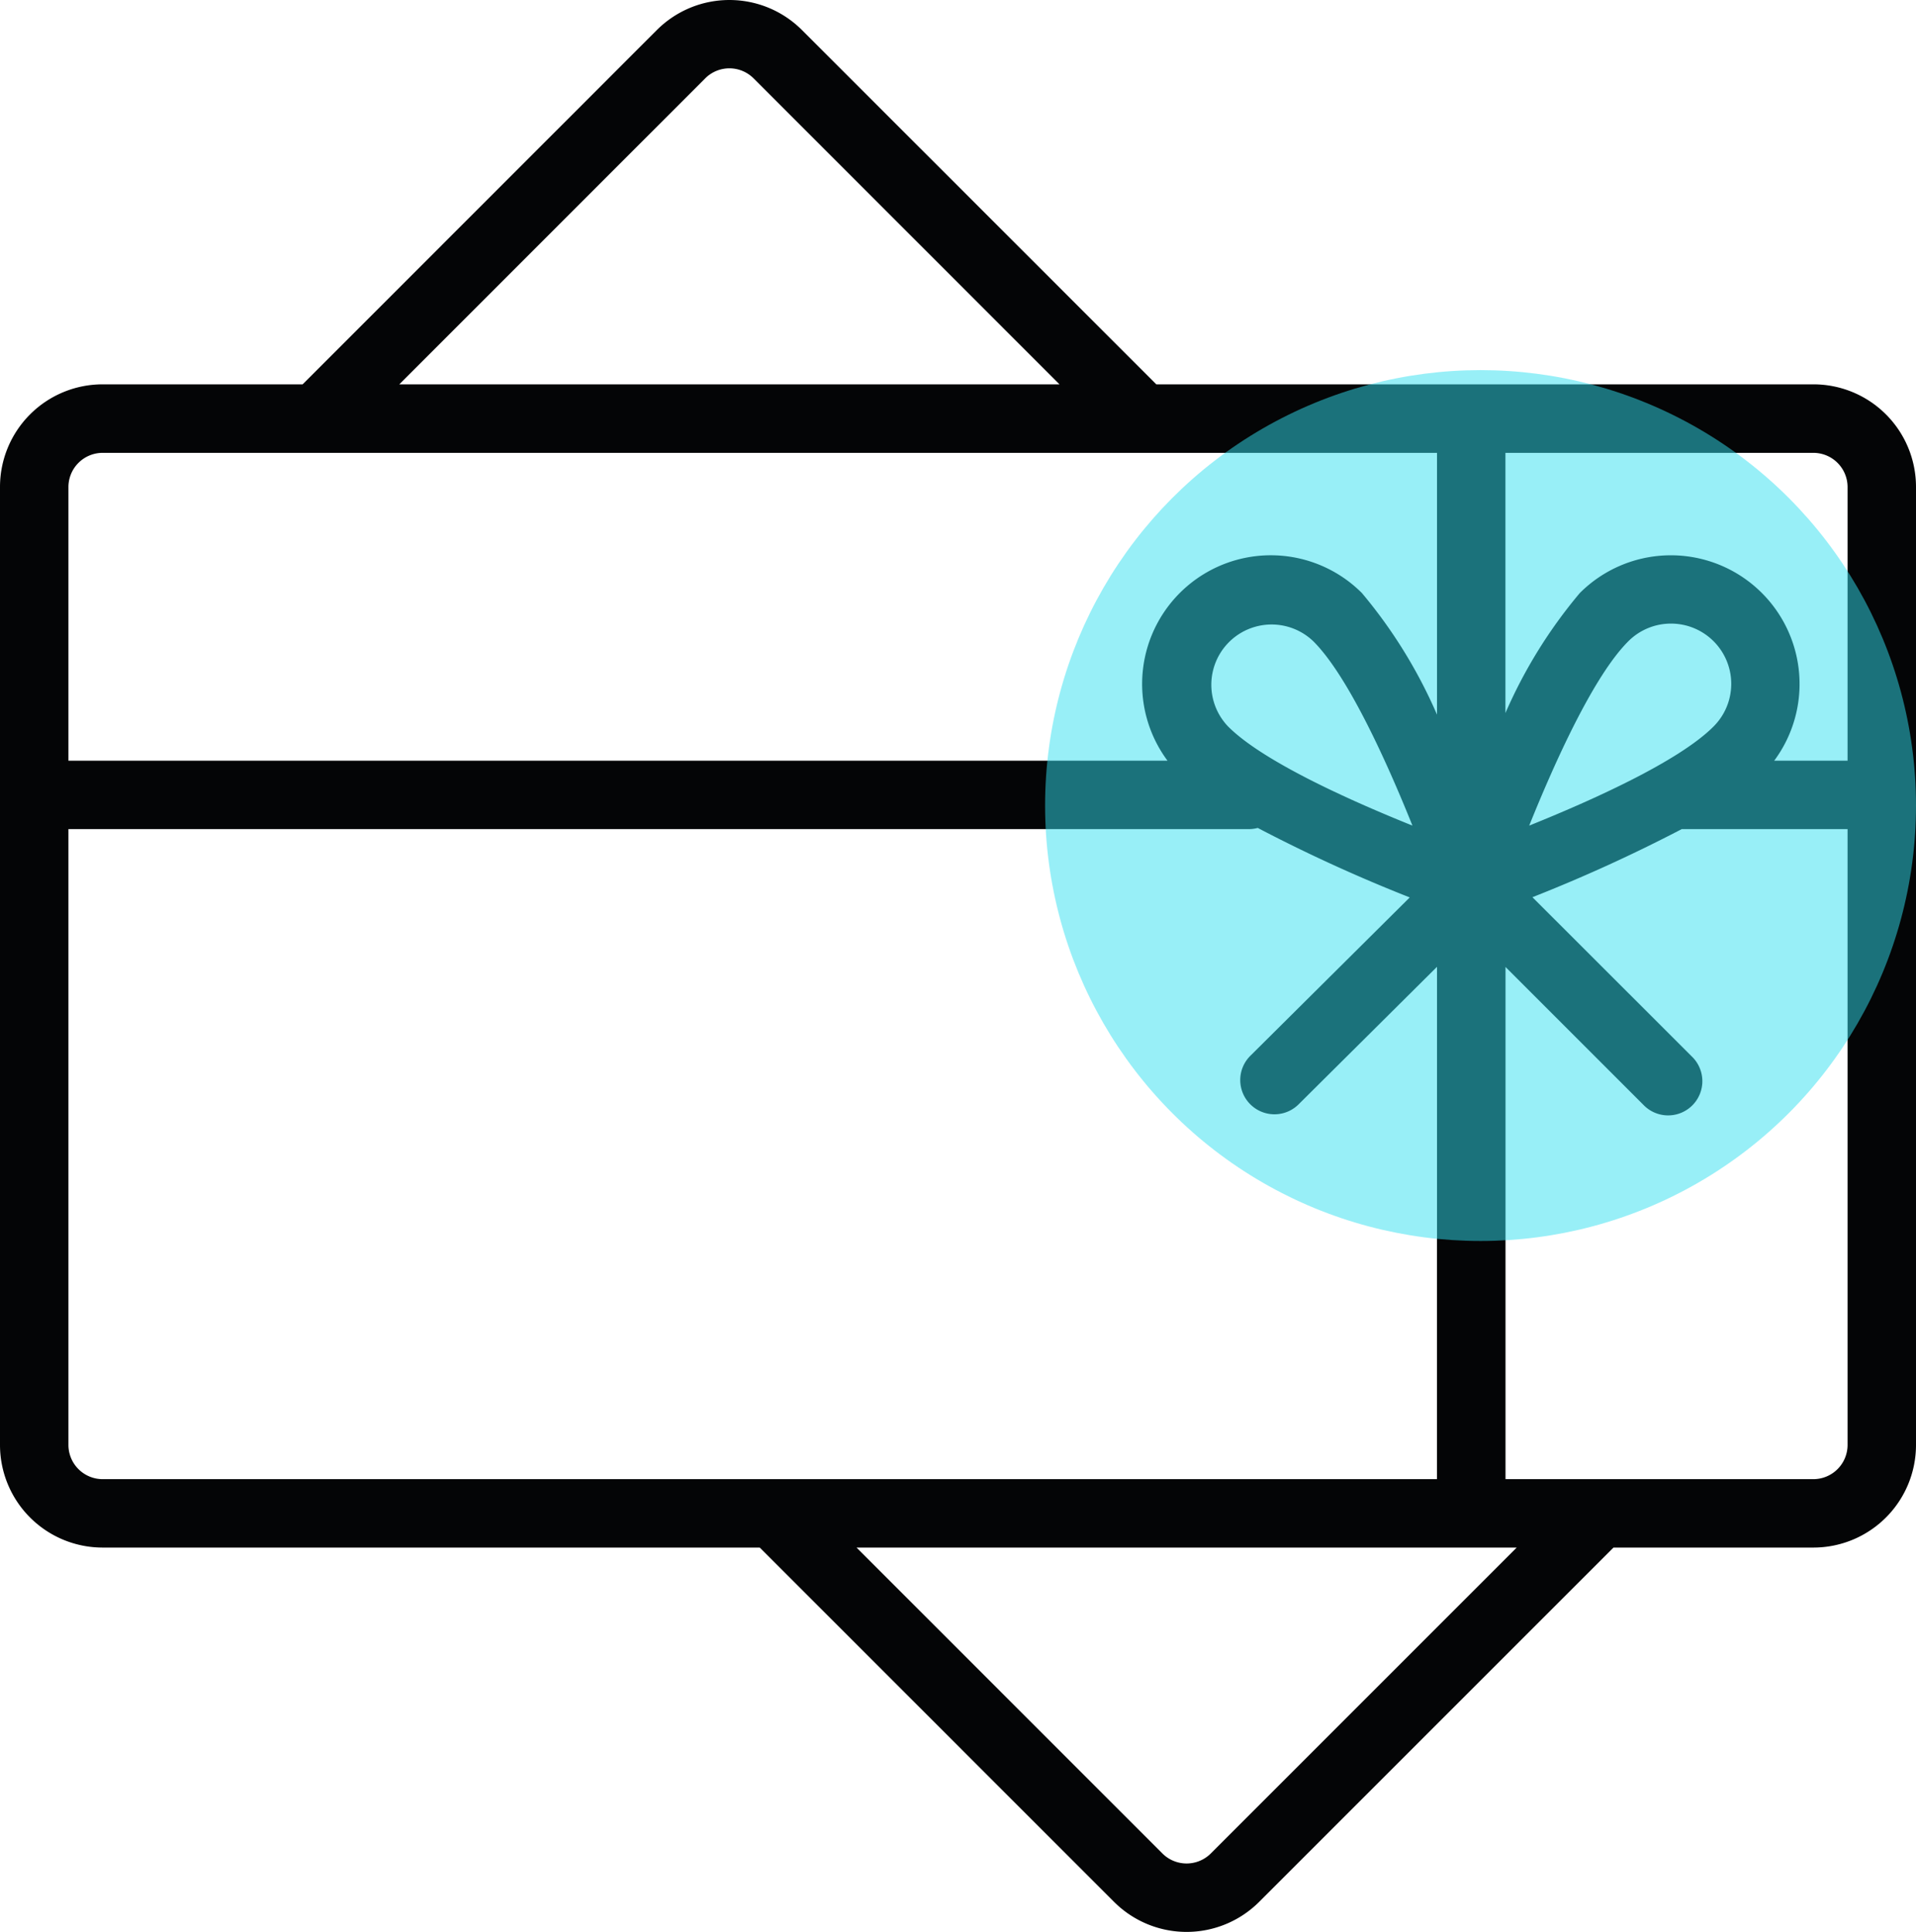 <svg xmlns="http://www.w3.org/2000/svg" xmlns:xlink="http://www.w3.org/1999/xlink" width="88" height="88.735" viewBox="0 0 88 88.735">
  <defs>
    <clipPath id="clip-path">
      <rect id="Rectangle_12" data-name="Rectangle 12" width="88" height="88.735" transform="translate(0 0)" fill="none"/>
    </clipPath>
  </defs>
  <g id="icon_benefit_holiday" transform="translate(0 0)">
    <g id="Group_16" data-name="Group 16" clip-path="url(#clip-path)">
      <path id="Path_55" data-name="Path 55" d="M13.9,17.653H4.714A4.714,4.714,0,0,0,0,22.367v44a4.715,4.715,0,0,0,4.714,4.715h30.18L51.166,87.354a4.714,4.714,0,0,0,6.667,0L74.106,71.082h9.18A4.714,4.714,0,0,0,88,66.367v-44a4.713,4.713,0,0,0-4.714-4.714H53.107L36.834,1.381a4.714,4.714,0,0,0-6.667,0ZM39.339,71.082l14.049,14.05a1.573,1.573,0,0,0,2.223,0L69.66,71.082ZM57.767,38.028a1.578,1.578,0,0,1-.41.054H3.143V66.367a1.572,1.572,0,0,0,1.571,1.572H66V44.407l-6.369,6.329a1.572,1.572,0,0,1-2.216-2.23l7.333-7.286A71.491,71.491,0,0,1,57.767,38.028Zm27.09.054H77.241a71.574,71.574,0,0,1-6.858,3.128L77.7,48.522a1.572,1.572,0,1,1-2.223,2.222l-6.33-6.33V67.939H83.286a1.572,1.572,0,0,0,1.571-1.572Zm-19.985-.161c-2.873-1.156-6.861-2.946-8.458-4.544a2.768,2.768,0,0,1,3.913-3.915c1.6,1.6,3.39,5.585,4.545,8.459m5.363,0c1.157-2.874,2.947-6.861,4.545-8.459a2.768,2.768,0,1,1,3.914,3.915c-1.6,1.6-5.585,3.388-8.459,4.544M66,20.8H4.714a1.572,1.572,0,0,0-1.571,1.571V34.939H53.622a5.911,5.911,0,0,1,8.929-7.7A22.658,22.658,0,0,1,66,32.825Zm3.143,0V32.751a22.435,22.435,0,0,1,3.415-5.511,5.911,5.911,0,0,1,8.929,7.7h3.37V22.367A1.572,1.572,0,0,0,83.286,20.8ZM48.661,17.653,34.612,3.6a1.57,1.57,0,0,0-2.223,0L18.34,17.653Z" fill="#040506" fill-rule="evenodd"/>
    </g>
    <circle id="Ellipse_1" data-name="Ellipse 1" cx="20" cy="20" r="20" transform="translate(48 17)" fill="rgba(50,225,240,0.5)"/>
  </g>
</svg>
